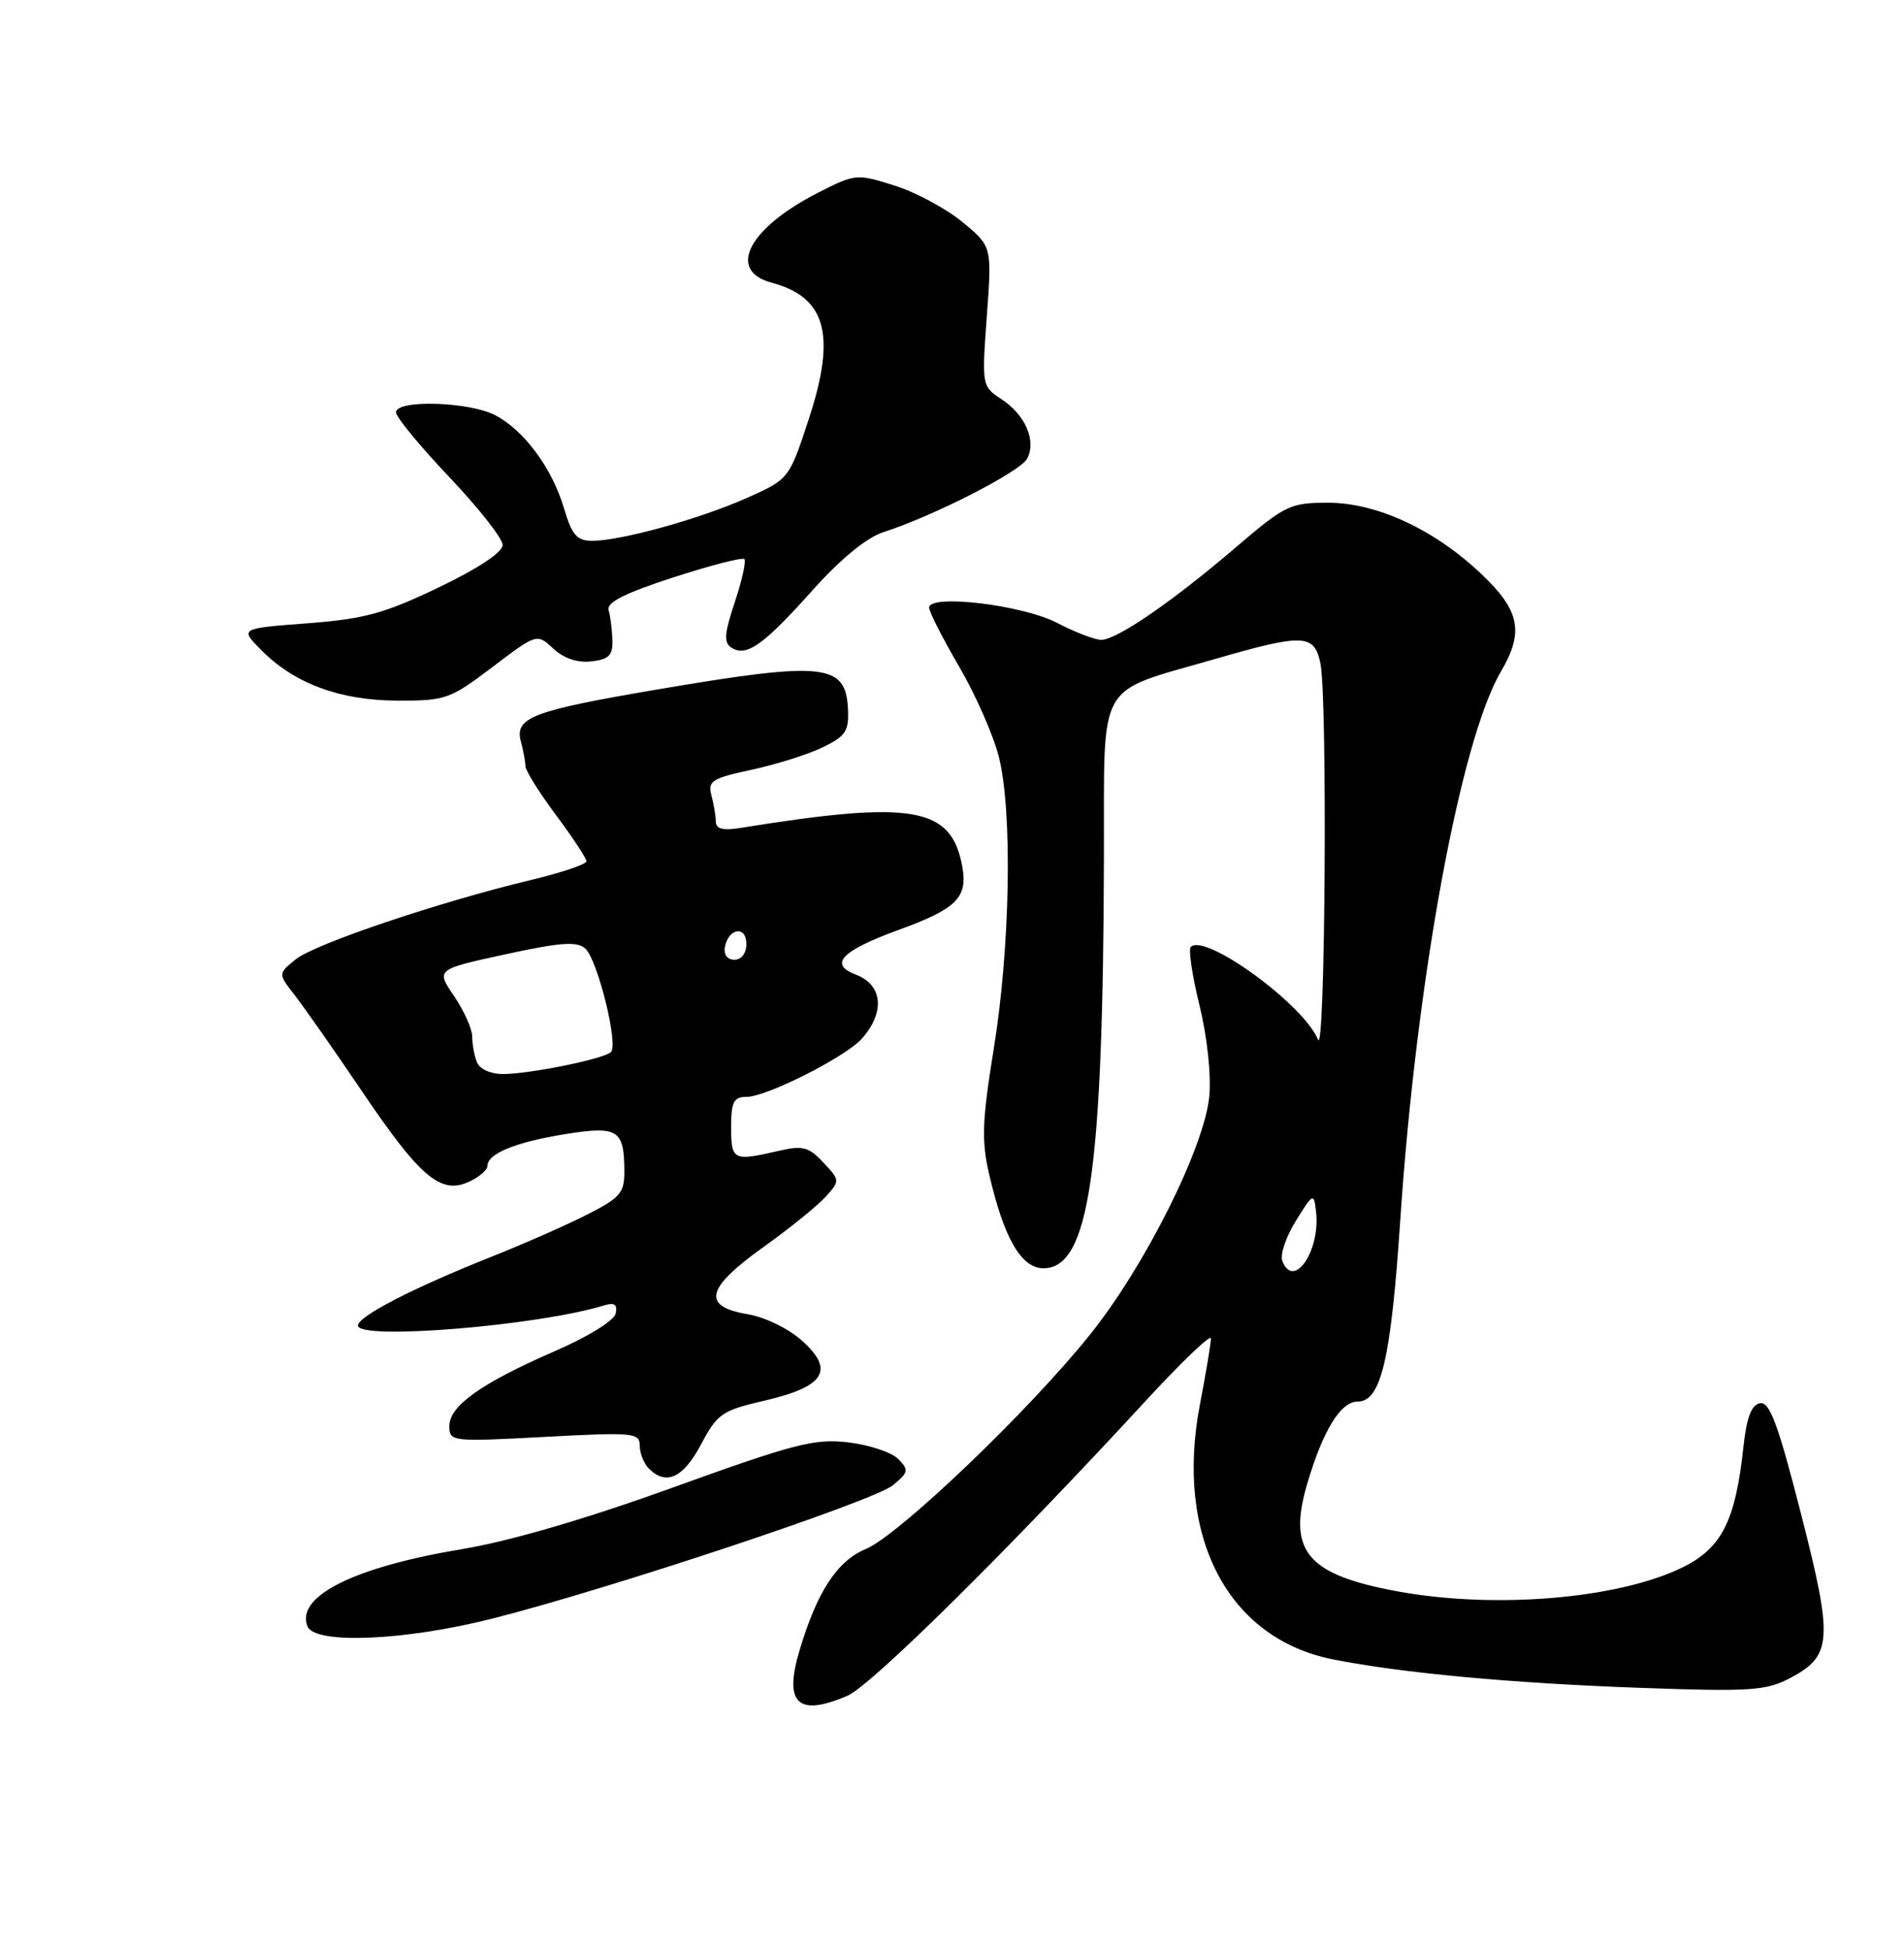 <?xml version="1.0" encoding="UTF-8" standalone="no"?>
<!DOCTYPE svg PUBLIC "-//W3C//DTD SVG 1.1//EN" "http://www.w3.org/Graphics/SVG/1.1/DTD/svg11.dtd" >
<svg xmlns="http://www.w3.org/2000/svg" xmlns:xlink="http://www.w3.org/1999/xlink" version="1.1" viewBox="0 0 250 256">
 <g >
 <path fill="currentColor"
d=" M 111.28 222.62 C 114.40 221.27 132.45 203.43 150.30 184.05 C 155.08 178.85 159.00 175.10 159.00 175.71 C 159.00 176.32 158.35 180.23 157.55 184.40 C 154.23 201.75 161.22 215.11 175.03 217.85 C 184.12 219.65 198.62 220.99 215.50 221.59 C 229.75 222.10 231.88 221.96 234.99 220.33 C 240.59 217.39 240.73 215.35 236.46 198.67 C 233.45 186.91 232.36 183.98 231.09 184.22 C 229.96 184.43 229.33 186.10 228.91 190.01 C 227.88 199.62 226.08 203.21 221.00 205.73 C 212.59 209.90 196.30 211.28 183.45 208.91 C 171.61 206.72 169.03 203.64 171.64 194.79 C 173.72 187.76 176.03 184.00 178.27 184.00 C 181.34 184.00 182.64 178.45 183.86 160.14 C 185.96 128.81 191.74 97.25 197.06 88.19 C 200.11 83.00 199.58 80.22 194.66 75.50 C 188.47 69.57 180.84 66.00 174.36 66.00 C 169.41 66.00 168.73 66.33 162.31 71.82 C 153.93 78.99 146.64 84.00 144.60 84.00 C 143.75 84.00 141.15 83.00 138.81 81.78 C 134.26 79.41 122.00 77.95 122.00 79.77 C 122.00 80.33 123.77 83.80 125.93 87.50 C 128.09 91.19 130.44 96.53 131.15 99.36 C 132.96 106.53 132.65 124.40 130.48 137.71 C 128.95 147.19 128.85 149.74 129.89 154.21 C 131.83 162.59 134.10 166.50 137.01 166.50 C 143.01 166.50 144.84 153.98 144.95 112.28 C 145.01 88.90 143.77 91.09 159.52 86.52 C 171.17 83.15 172.59 83.21 173.38 87.12 C 174.31 91.80 174.01 138.83 173.06 136.49 C 171.19 131.88 158.23 122.44 156.35 124.32 C 156.03 124.64 156.54 128.10 157.50 132.01 C 158.51 136.13 159.05 141.14 158.78 143.94 C 158.14 150.62 150.37 166.16 143.17 175.15 C 135.19 185.14 118.04 201.54 113.68 203.36 C 109.91 204.93 107.28 208.96 104.98 216.67 C 102.89 223.66 104.76 225.42 111.28 222.62 Z  M 64.62 212.50 C 80.11 208.58 114.69 197.07 117.22 195.00 C 119.29 193.30 119.36 192.98 117.94 191.54 C 117.08 190.67 114.13 189.68 111.39 189.36 C 106.96 188.84 104.35 189.51 88.45 195.25 C 76.95 199.41 66.95 202.33 60.62 203.38 C 46.50 205.73 38.84 209.55 40.36 213.49 C 41.28 215.90 53.08 215.42 64.62 212.50 Z  M 92.04 189.64 C 94.18 185.60 94.80 185.17 100.34 183.89 C 108.27 182.05 109.64 179.91 105.35 176.05 C 103.55 174.42 100.45 172.91 98.10 172.52 C 92.11 171.50 92.69 169.11 100.25 163.71 C 103.69 161.25 107.36 158.28 108.41 157.11 C 110.31 155.01 110.30 154.95 108.10 152.61 C 106.17 150.55 105.39 150.35 102.19 151.10 C 96.27 152.47 96.00 152.34 96.00 148.00 C 96.00 144.65 96.33 144.00 98.03 144.00 C 100.65 144.00 111.01 138.77 113.16 136.36 C 116.24 132.91 115.91 129.29 112.39 127.96 C 108.78 126.59 110.46 124.83 117.99 122.08 C 125.64 119.30 127.10 117.83 126.34 113.71 C 124.90 105.91 119.84 105.04 97.25 108.69 C 94.92 109.07 94.00 108.83 93.99 107.86 C 93.98 107.11 93.72 105.56 93.41 104.40 C 92.91 102.54 93.49 102.17 98.67 101.06 C 101.88 100.37 106.08 99.05 108.00 98.12 C 111.04 96.65 111.48 95.99 111.34 93.08 C 111.05 87.10 108.24 86.80 86.57 90.47 C 69.90 93.30 67.55 94.18 68.39 97.34 C 68.71 98.53 68.98 99.98 68.99 100.57 C 68.99 101.16 70.80 104.05 73.00 107.00 C 75.20 109.95 77.00 112.68 77.00 113.07 C 77.00 113.46 73.74 114.56 69.75 115.52 C 57.77 118.38 41.32 123.92 38.83 125.94 C 36.50 127.83 36.50 127.83 38.71 130.67 C 39.93 132.23 43.90 137.90 47.53 143.27 C 55.15 154.54 57.86 156.84 61.54 155.16 C 62.89 154.55 64.00 153.60 64.00 153.06 C 64.00 151.45 67.71 149.94 74.22 148.89 C 81.12 147.78 81.96 148.30 81.98 153.73 C 82.00 156.61 81.45 157.24 77.06 159.47 C 74.34 160.85 68.69 163.34 64.50 165.00 C 54.31 169.05 47.00 172.81 47.00 174.02 C 47.00 175.98 70.67 174.05 79.34 171.37 C 80.68 170.96 81.09 171.26 80.84 172.44 C 80.65 173.37 77.23 175.48 72.88 177.37 C 63.21 181.57 59.00 184.56 59.00 187.22 C 59.00 189.26 59.28 189.29 71.50 188.64 C 83.16 188.01 84.00 188.09 84.00 189.78 C 84.00 190.78 84.54 192.14 85.20 192.80 C 87.47 195.07 89.71 194.03 92.04 189.64 Z  M 64.66 87.57 C 70.50 83.15 70.50 83.15 72.65 85.15 C 74.02 86.43 75.82 87.04 77.65 86.83 C 79.97 86.56 80.48 86.03 80.41 84.00 C 80.36 82.62 80.14 80.87 79.91 80.09 C 79.62 79.09 82.06 77.86 88.38 75.81 C 93.27 74.23 97.48 73.14 97.73 73.40 C 97.99 73.66 97.43 76.20 96.48 79.05 C 95.08 83.27 95.01 84.39 96.08 85.05 C 98.04 86.26 100.27 84.67 106.69 77.49 C 110.38 73.37 113.78 70.58 116.00 69.86 C 122.64 67.72 133.97 61.92 134.87 60.21 C 136.10 57.86 134.63 54.46 131.50 52.41 C 128.92 50.72 128.91 50.63 129.57 41.53 C 130.25 32.35 130.25 32.35 126.37 29.15 C 124.24 27.39 120.23 25.23 117.45 24.36 C 112.50 22.79 112.30 22.81 107.45 25.28 C 98.28 29.95 95.39 35.52 101.31 37.11 C 108.47 39.02 109.82 43.94 106.22 54.94 C 103.61 62.90 103.61 62.90 98.05 65.38 C 91.87 68.13 81.52 71.00 77.76 71.00 C 75.75 71.00 75.10 70.25 74.06 66.75 C 72.50 61.46 68.80 56.47 65.00 54.50 C 61.56 52.72 52.00 52.45 52.00 54.13 C 52.00 54.76 55.15 58.58 59.00 62.64 C 62.85 66.69 66.00 70.70 66.00 71.55 C 66.00 72.50 62.76 74.65 57.60 77.12 C 50.50 80.53 47.84 81.26 40.35 81.83 C 31.50 82.50 31.50 82.50 34.26 85.30 C 38.60 89.72 44.59 91.95 52.16 91.98 C 58.51 92.00 59.10 91.79 64.66 87.57 Z  M 168.37 165.53 C 168.06 164.71 168.86 162.35 170.15 160.28 C 172.43 156.60 172.51 156.57 172.80 159.06 C 173.40 164.21 169.85 169.39 168.37 165.53 Z  M 62.61 139.42 C 62.27 138.55 62.00 137.04 62.00 136.06 C 62.00 135.08 60.93 132.70 59.62 130.77 C 57.24 127.27 57.24 127.27 66.37 125.28 C 73.67 123.70 75.77 123.55 76.86 124.54 C 78.48 126.03 81.24 137.19 80.21 138.13 C 79.23 139.03 69.54 141.00 66.06 141.00 C 64.39 141.00 62.96 140.35 62.61 139.42 Z  M 95.18 124.33 C 95.66 121.82 98.00 121.48 98.00 123.92 C 98.00 125.15 97.35 126.00 96.43 126.00 C 95.50 126.00 94.99 125.32 95.18 124.33 Z "/>
</g>
</svg>